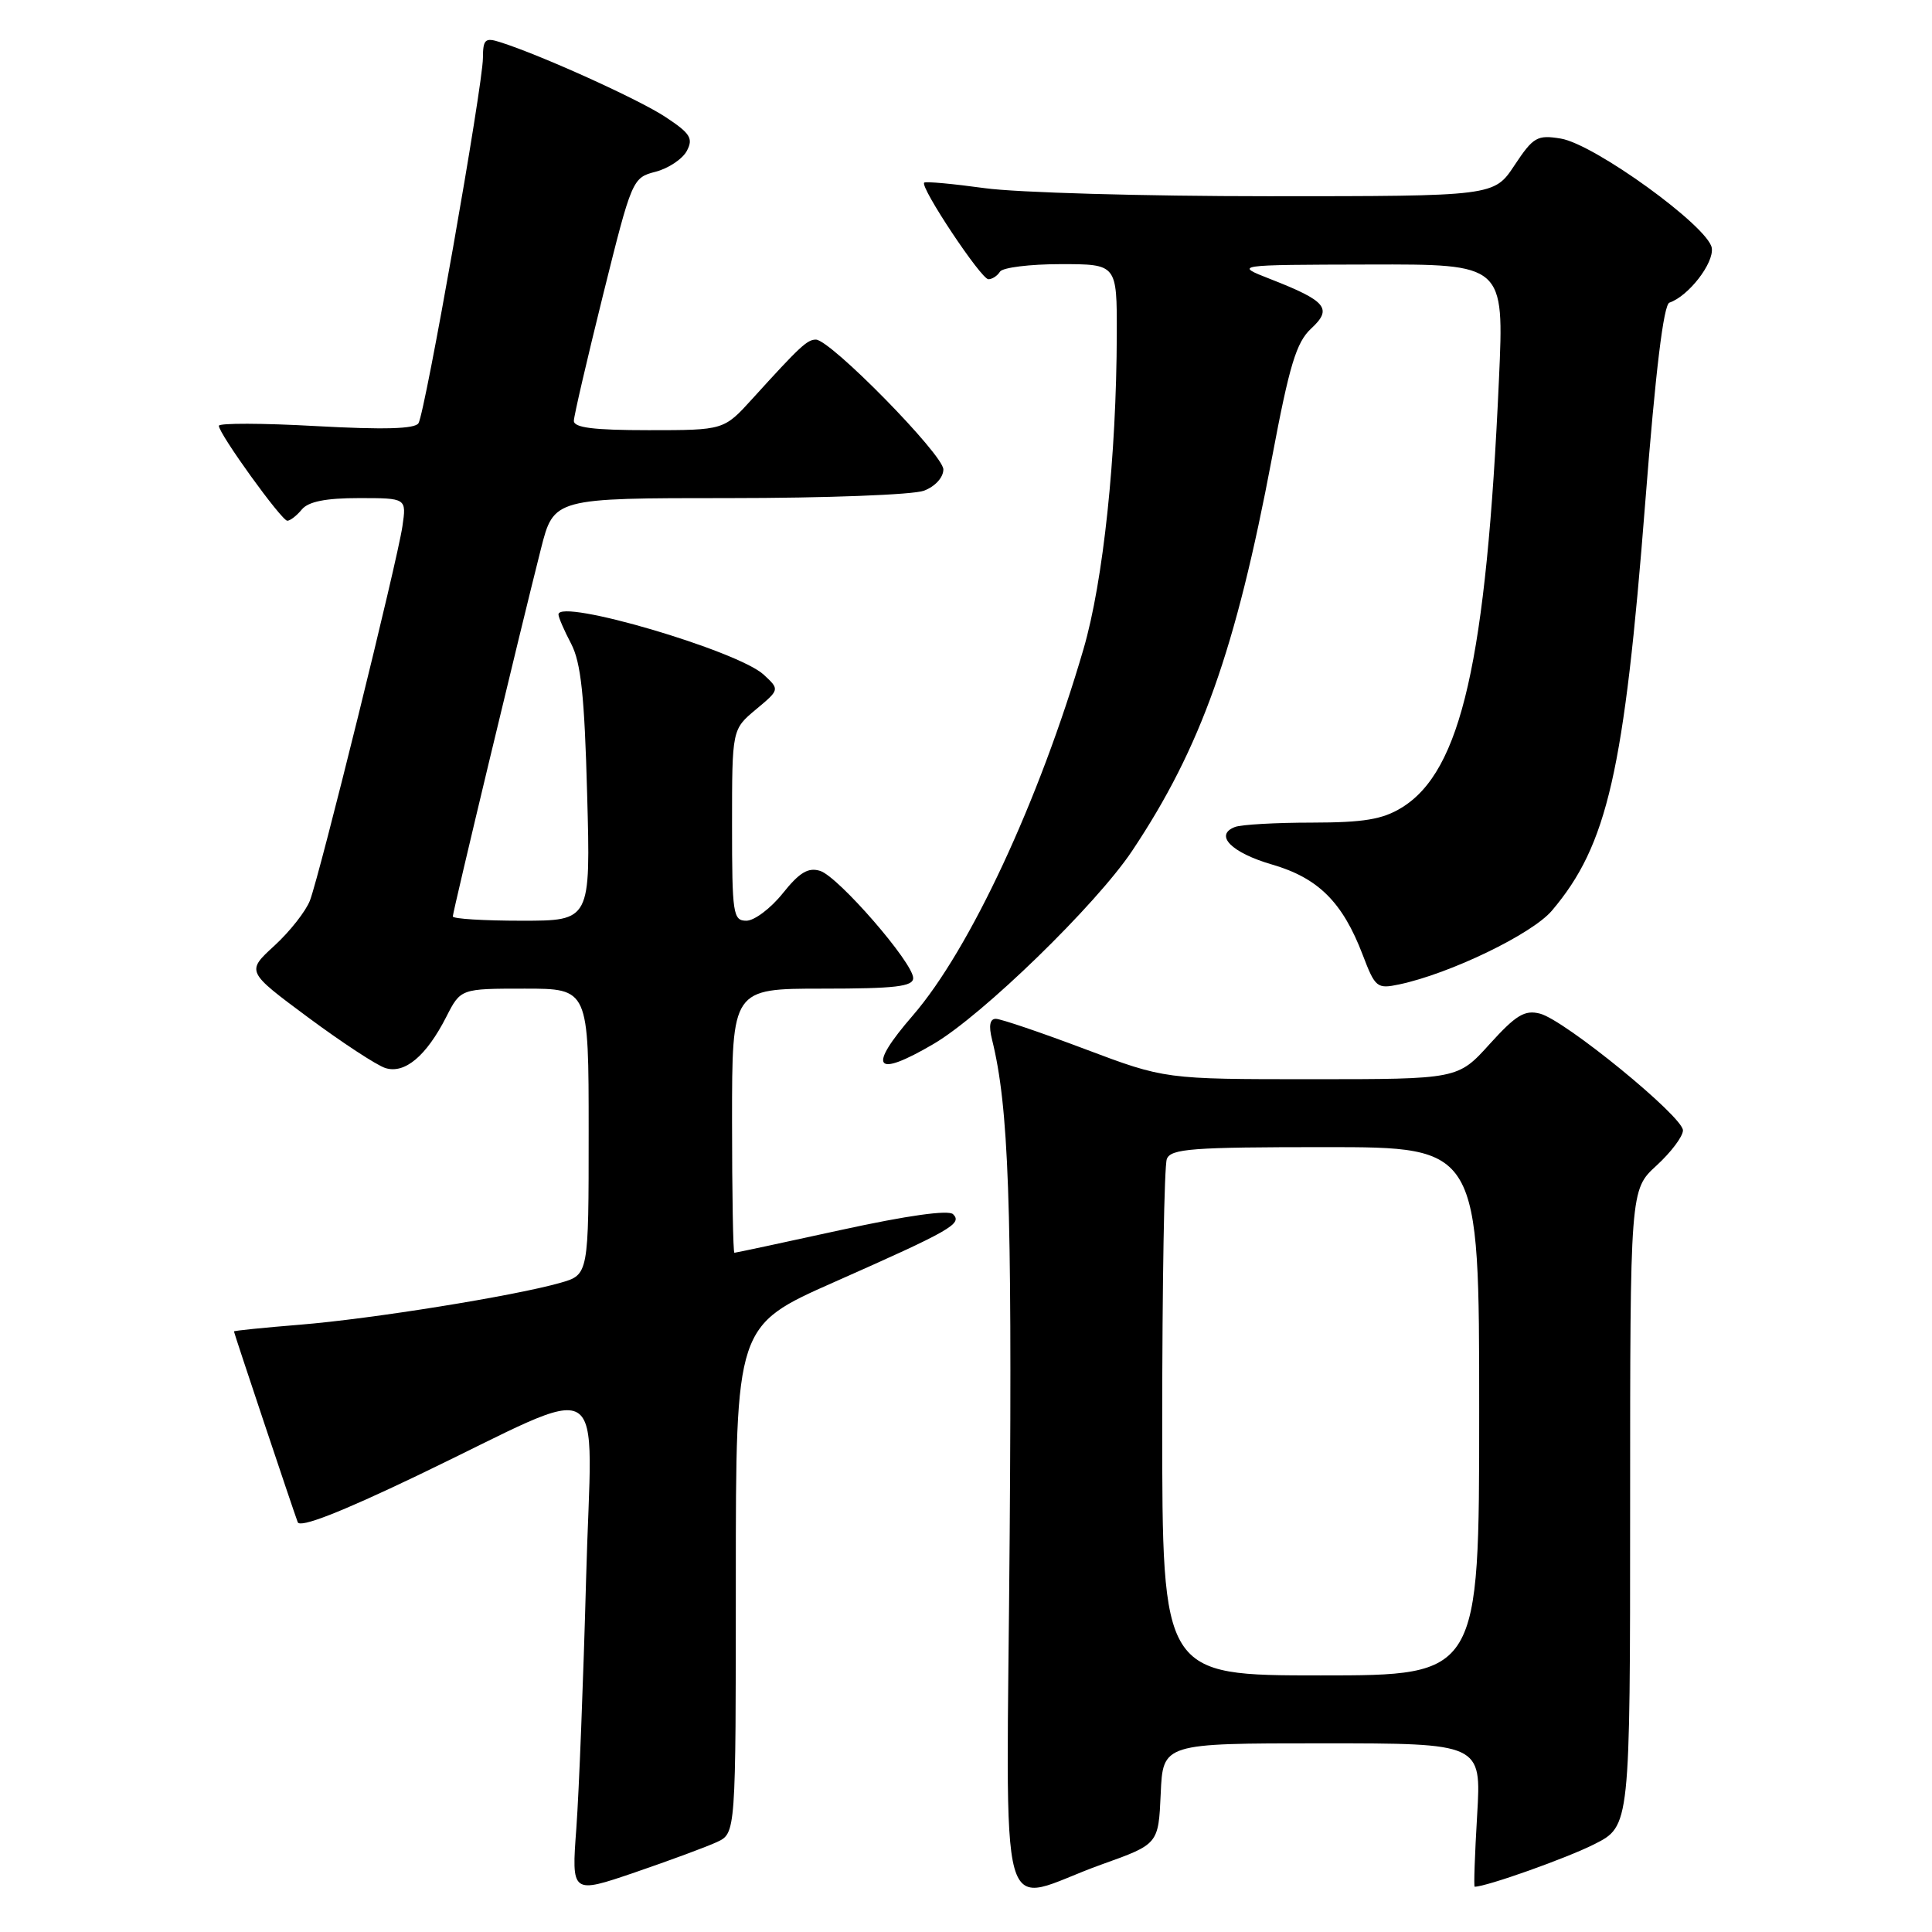<?xml version="1.0" encoding="UTF-8" standalone="no"?>
<!DOCTYPE svg PUBLIC "-//W3C//DTD SVG 1.1//EN" "http://www.w3.org/Graphics/SVG/1.1/DTD/svg11.dtd" >
<svg xmlns="http://www.w3.org/2000/svg" xmlns:xlink="http://www.w3.org/1999/xlink" version="1.1" viewBox="0 0 256 256">
 <g >
 <path fill="currentColor"
d=" M 95.00 244.08 C 97.50 242.91 97.50 242.91 97.50 209.29 C 97.50 175.66 97.50 175.66 110.50 169.90 C 126.03 163.02 127.55 162.15 126.29 160.89 C 125.69 160.29 120.21 161.06 111.47 162.97 C 103.85 164.64 97.47 166.00 97.31 166.00 C 97.14 166.00 97.00 158.12 97.00 148.50 C 97.00 131.00 97.00 131.00 109.00 131.00 C 118.62 131.00 121.00 130.72 121.00 129.60 C 121.00 127.57 111.10 116.17 108.68 115.40 C 107.10 114.90 105.94 115.59 103.72 118.37 C 102.12 120.37 99.95 122.00 98.90 122.00 C 97.13 122.00 97.00 121.12 97.00 109.32 C 97.00 96.65 97.00 96.65 100.16 94.01 C 103.32 91.37 103.32 91.37 101.21 89.41 C 97.80 86.23 74.00 79.24 74.00 81.42 C 74.00 81.79 74.75 83.54 75.68 85.30 C 76.98 87.80 77.45 92.18 77.80 105.25 C 78.26 122.00 78.26 122.00 69.13 122.00 C 64.11 122.00 60.00 121.75 60.00 121.43 C 60.00 120.82 68.91 83.65 71.67 72.75 C 73.38 66.00 73.38 66.00 96.63 66.00 C 109.41 66.00 121.02 65.56 122.43 65.02 C 123.91 64.46 125.00 63.27 125.00 62.20 C 125.00 60.25 110.03 45.00 108.11 45.00 C 106.96 45.00 106.02 45.87 99.71 52.82 C 95.92 57.00 95.92 57.00 85.96 57.00 C 78.64 57.00 76.01 56.67 76.04 55.75 C 76.06 55.06 77.81 47.54 79.92 39.03 C 83.72 23.75 83.80 23.55 86.86 22.76 C 88.56 22.32 90.42 21.08 91.00 20.01 C 91.89 18.34 91.48 17.68 88.19 15.51 C 84.66 13.17 71.64 7.28 66.25 5.58 C 64.28 4.95 64.00 5.22 63.99 7.68 C 63.98 11.33 56.34 54.65 55.45 56.08 C 54.98 56.84 50.84 56.95 41.89 56.46 C 34.80 56.06 29.00 56.05 29.00 56.42 C 29.00 57.48 37.31 69.00 38.07 69.00 C 38.45 69.00 39.32 68.33 40.00 67.50 C 40.87 66.46 43.17 66.00 47.56 66.00 C 53.87 66.00 53.87 66.00 53.32 69.75 C 52.64 74.41 42.40 115.81 41.07 119.32 C 40.53 120.73 38.41 123.43 36.36 125.31 C 32.63 128.73 32.63 128.73 40.81 134.80 C 45.30 138.13 49.92 141.16 51.06 141.52 C 53.63 142.33 56.48 139.94 59.13 134.75 C 61.04 131.00 61.04 131.00 69.52 131.00 C 78.00 131.00 78.00 131.00 78.00 149.95 C 78.00 168.91 78.00 168.91 74.25 169.98 C 68.16 171.72 49.18 174.77 39.75 175.53 C 34.94 175.92 31.00 176.32 31.00 176.42 C 31.00 176.62 38.78 199.90 39.45 201.70 C 39.75 202.49 45.11 200.40 55.20 195.57 C 81.36 183.03 78.40 181.22 77.66 209.24 C 77.30 222.58 76.72 237.43 76.37 242.23 C 75.72 250.97 75.72 250.97 84.11 248.11 C 88.72 246.53 93.62 244.72 95.00 244.08 Z  M 146.00 247.04 C 153.50 244.36 153.50 244.36 153.80 237.68 C 154.09 231.00 154.09 231.00 175.19 231.00 C 196.29 231.00 196.29 231.00 195.73 240.50 C 195.42 245.72 195.27 250.00 195.40 250.00 C 196.96 250.00 207.59 246.22 211.25 244.37 C 216.00 241.97 216.00 241.97 216.00 199.80 C 216.00 157.64 216.00 157.64 219.50 154.44 C 221.43 152.67 223.00 150.58 223.00 149.78 C 223.00 147.95 207.33 135.15 204.05 134.31 C 202.03 133.79 200.87 134.50 197.39 138.34 C 193.18 143.00 193.18 143.00 173.77 143.00 C 154.36 143.00 154.36 143.00 143.74 139.00 C 137.91 136.80 132.60 135.00 131.95 135.00 C 131.16 135.00 130.99 135.92 131.45 137.75 C 133.66 146.66 134.11 159.37 133.79 203.21 C 133.39 257.86 131.79 252.12 146.00 247.04 Z  M 123.70 138.33 C 130.18 134.53 145.24 119.89 150.01 112.75 C 159.13 99.09 163.73 86.15 168.55 60.63 C 170.86 48.36 171.77 45.36 173.73 43.54 C 176.60 40.89 175.78 39.89 168.31 36.97 C 163.50 35.09 163.50 35.09 181.40 35.05 C 199.31 35.00 199.31 35.00 198.62 50.25 C 196.95 87.55 193.62 102.21 185.71 107.03 C 183.18 108.58 180.68 108.99 173.83 109.00 C 169.06 109.00 164.48 109.26 163.64 109.58 C 160.85 110.65 163.16 112.99 168.57 114.56 C 174.68 116.34 177.90 119.54 180.56 126.51 C 182.22 130.87 182.46 131.06 185.40 130.44 C 192.13 129.02 203.02 123.76 205.64 120.66 C 213.00 111.97 215.22 102.26 218.01 66.50 C 219.37 49.13 220.43 40.37 221.21 40.10 C 223.74 39.24 227.12 34.87 226.82 32.86 C 226.39 30.04 211.26 19.08 206.80 18.36 C 203.68 17.85 203.17 18.15 200.68 21.90 C 197.97 26.00 197.97 26.00 168.06 26.00 C 151.61 26.00 134.69 25.52 130.47 24.93 C 126.25 24.35 122.65 24.02 122.46 24.20 C 121.88 24.78 130.00 37.00 130.97 37.00 C 131.47 37.00 132.16 36.55 132.50 36.00 C 132.84 35.45 136.47 35.00 140.56 35.00 C 148.00 35.00 148.00 35.00 147.98 44.25 C 147.94 60.49 146.19 77.04 143.57 86.00 C 137.70 106.10 128.51 125.82 120.96 134.55 C 114.88 141.57 115.86 142.92 123.70 138.33 Z  M 154.00 188.58 C 154.00 170.20 154.27 154.45 154.61 153.58 C 155.13 152.21 157.93 152.00 175.61 152.00 C 196.00 152.00 196.00 152.00 196.00 187.00 C 196.00 222.00 196.00 222.00 175.00 222.00 C 154.00 222.00 154.00 222.00 154.00 188.58 Z "/>
</g>
</svg>